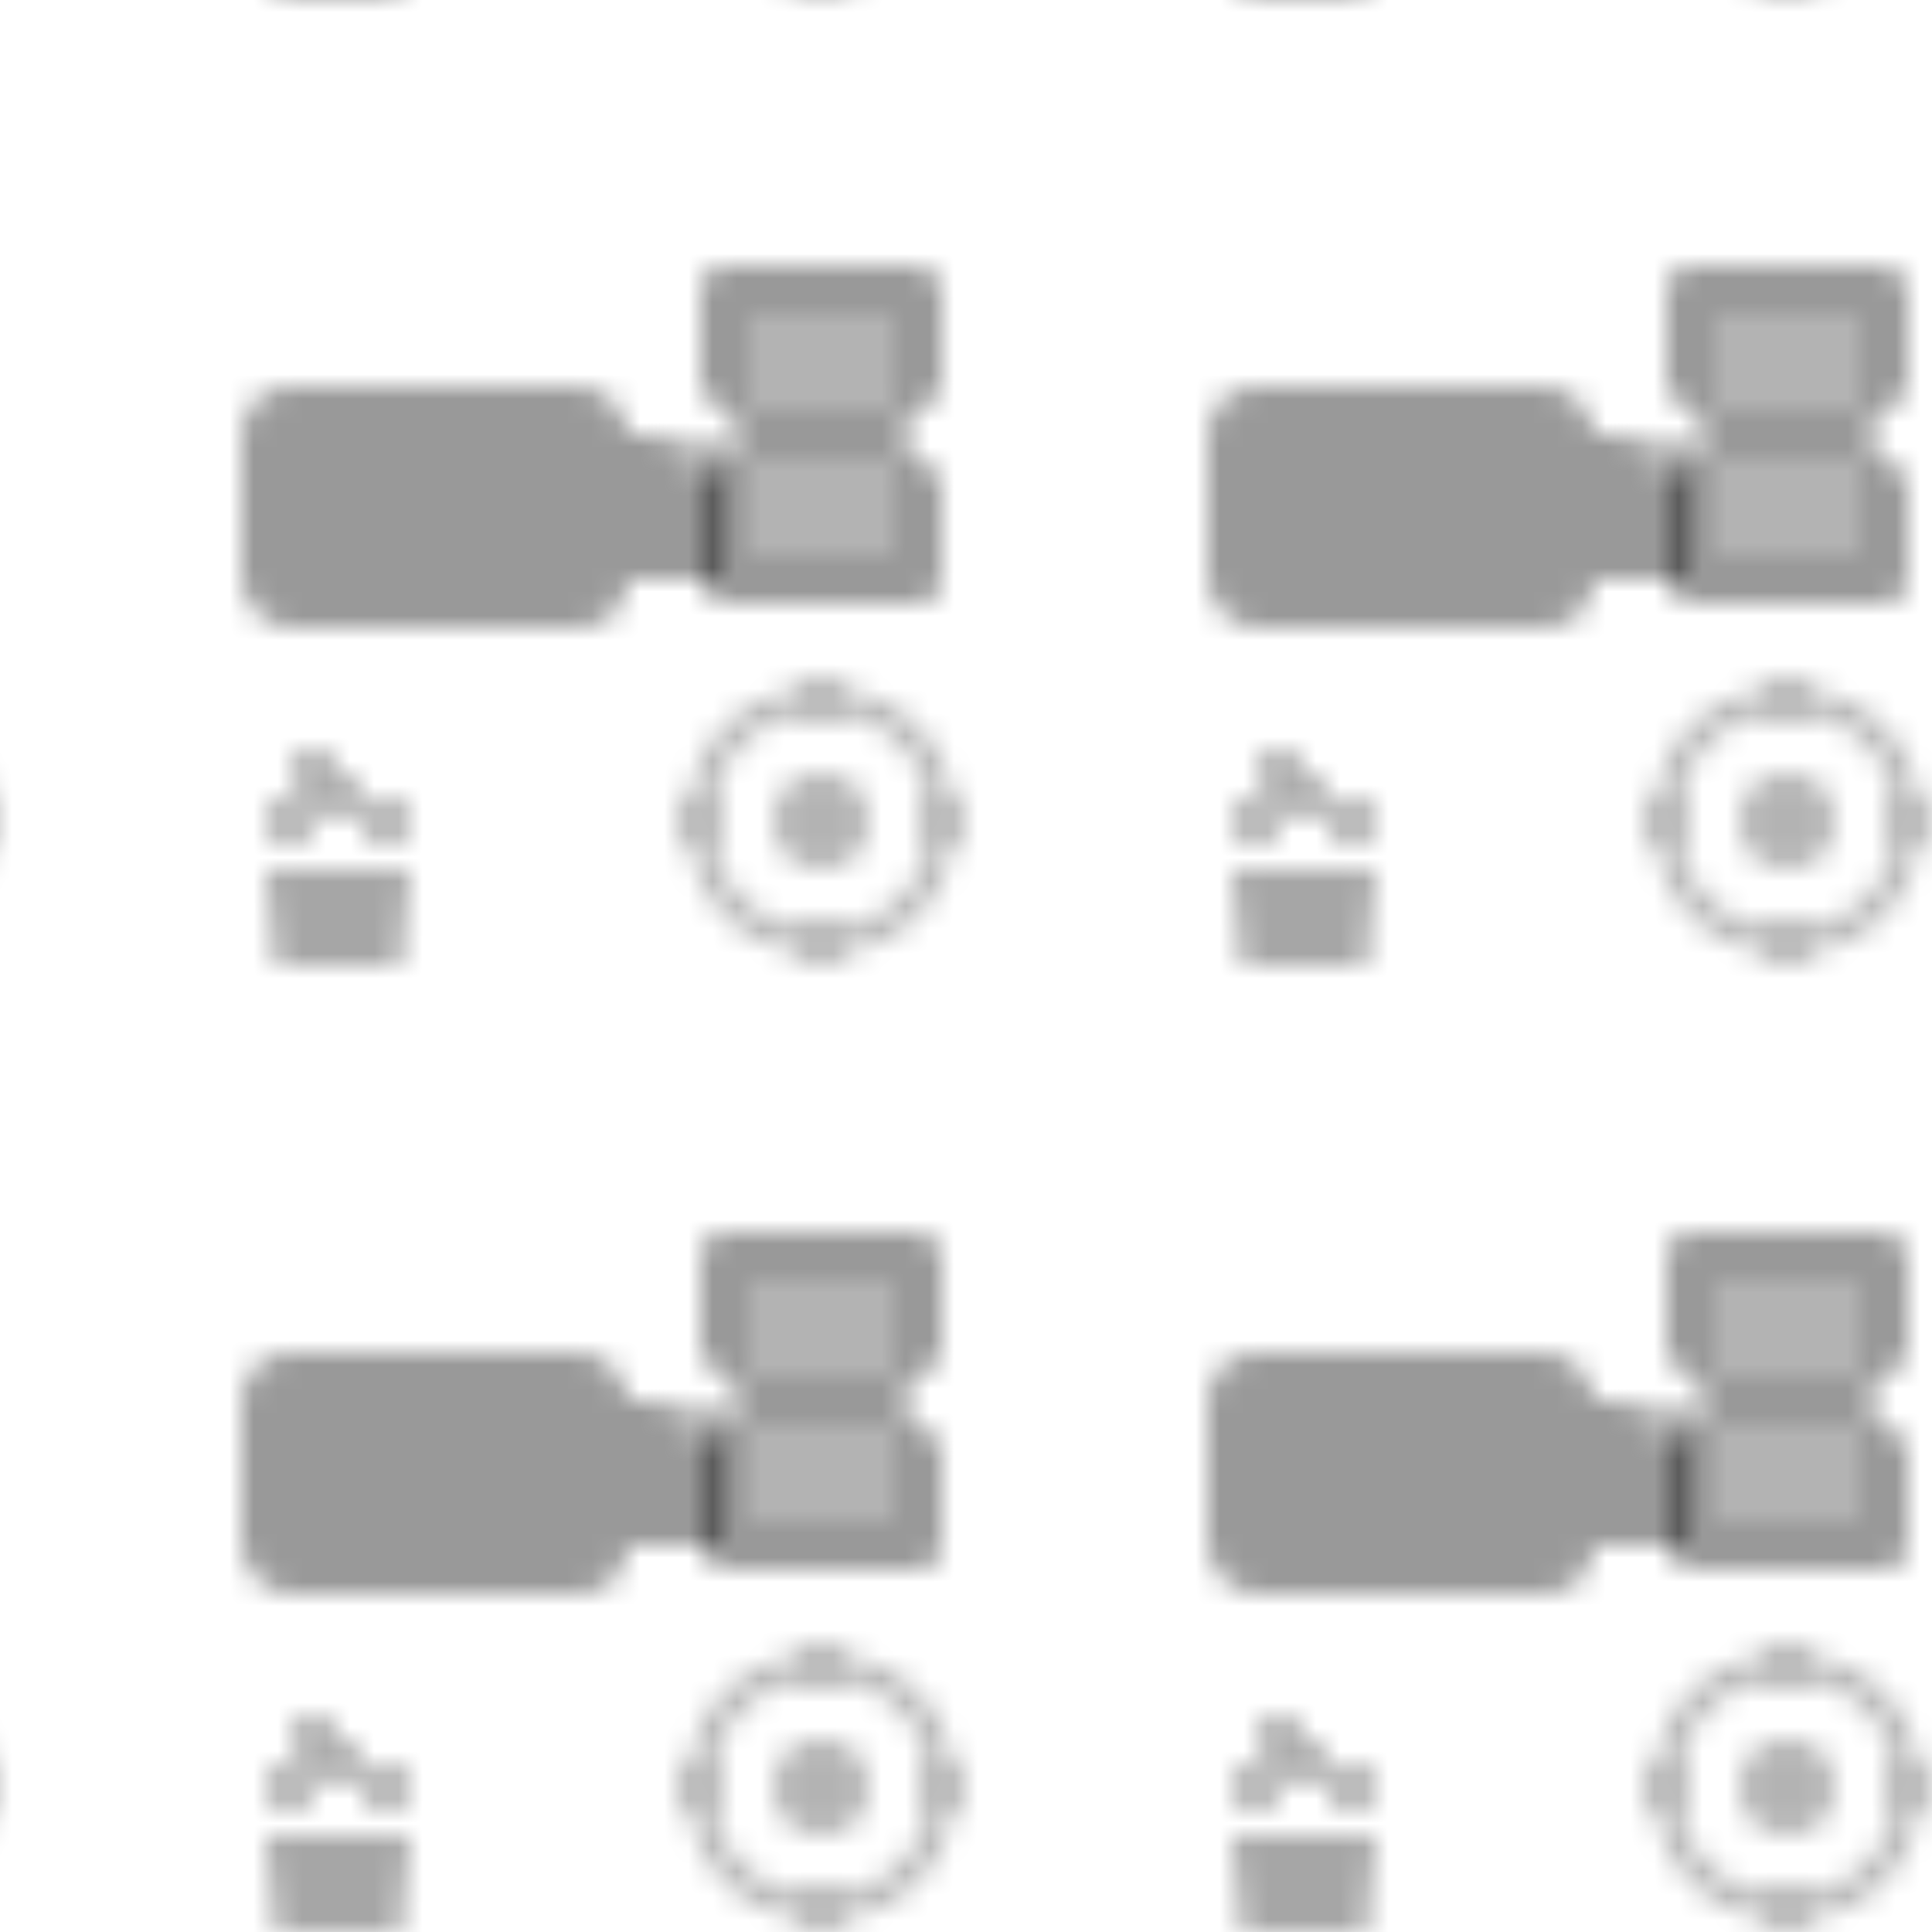 <svg xmlns="http://www.w3.org/2000/svg" width="80" height="80" viewBox="0 0 80 80">
  <defs>
    <pattern id="movie-icons" x="0" y="0" width="40" height="40" patternUnits="userSpaceOnUse">
      <!-- Movie camera icon -->
      <g transform="translate(8, 8)" opacity="0.4">
        <rect x="2" y="8" width="16" height="10" rx="2" fill="currentColor"/>
        <circle cx="6" cy="13" r="3" fill="none" stroke="currentColor" stroke-width="1"/>
        <circle cx="14" cy="13" r="3" fill="none" stroke="currentColor" stroke-width="1"/>
        <rect x="18" y="10" width="4" height="6" fill="currentColor"/>
        <circle cx="6" cy="13" r="1" fill="currentColor"/>
        <circle cx="14" cy="13" r="1" fill="currentColor"/>
      </g>
      <!-- Film reel -->
      <g transform="translate(28, 28)" opacity="0.3">
        <circle cx="6" cy="6" r="5" fill="none" stroke="currentColor" stroke-width="1"/>
        <circle cx="6" cy="6" r="2" fill="currentColor"/>
        <circle cx="6" cy="1" r="1" fill="currentColor"/>
        <circle cx="6" cy="11" r="1" fill="currentColor"/>
        <circle cx="1" cy="6" r="1" fill="currentColor"/>
        <circle cx="11" cy="6" r="1" fill="currentColor"/>
      </g>
      <!-- Popcorn -->
      <g transform="translate(8, 28)" opacity="0.35">
        <path d="M3,8 L9,8 L8,18 L4,18 Z" fill="currentColor"/>
        <circle cx="4" cy="6" r="1" fill="currentColor"/>
        <circle cx="6" cy="5" r="1" fill="currentColor"/>
        <circle cx="8" cy="6" r="1" fill="currentColor"/>
        <circle cx="5" cy="4" r="1" fill="currentColor"/>
      </g>
      <!-- Ticket -->
      <g transform="translate(28, 8)" opacity="0.4">
        <rect x="1" y="3" width="10" height="14" rx="1" fill="currentColor"/>
        <circle cx="1" cy="10" r="1.5" fill="white"/>
        <circle cx="11" cy="10" r="1.5" fill="white"/>
        <line x1="3" y1="6" x2="9" y2="6" stroke="white" stroke-width="0.5"/>
        <line x1="3" y1="8" x2="9" y2="8" stroke="white" stroke-width="0.5"/>
        <line x1="3" y1="12" x2="9" y2="12" stroke="white" stroke-width="0.5"/>
        <line x1="3" y1="14" x2="9" y2="14" stroke="white" stroke-width="0.5"/>
      </g>
    </pattern>
  </defs>
  <rect width="80" height="80" fill="url(#movie-icons)"/>
</svg>
